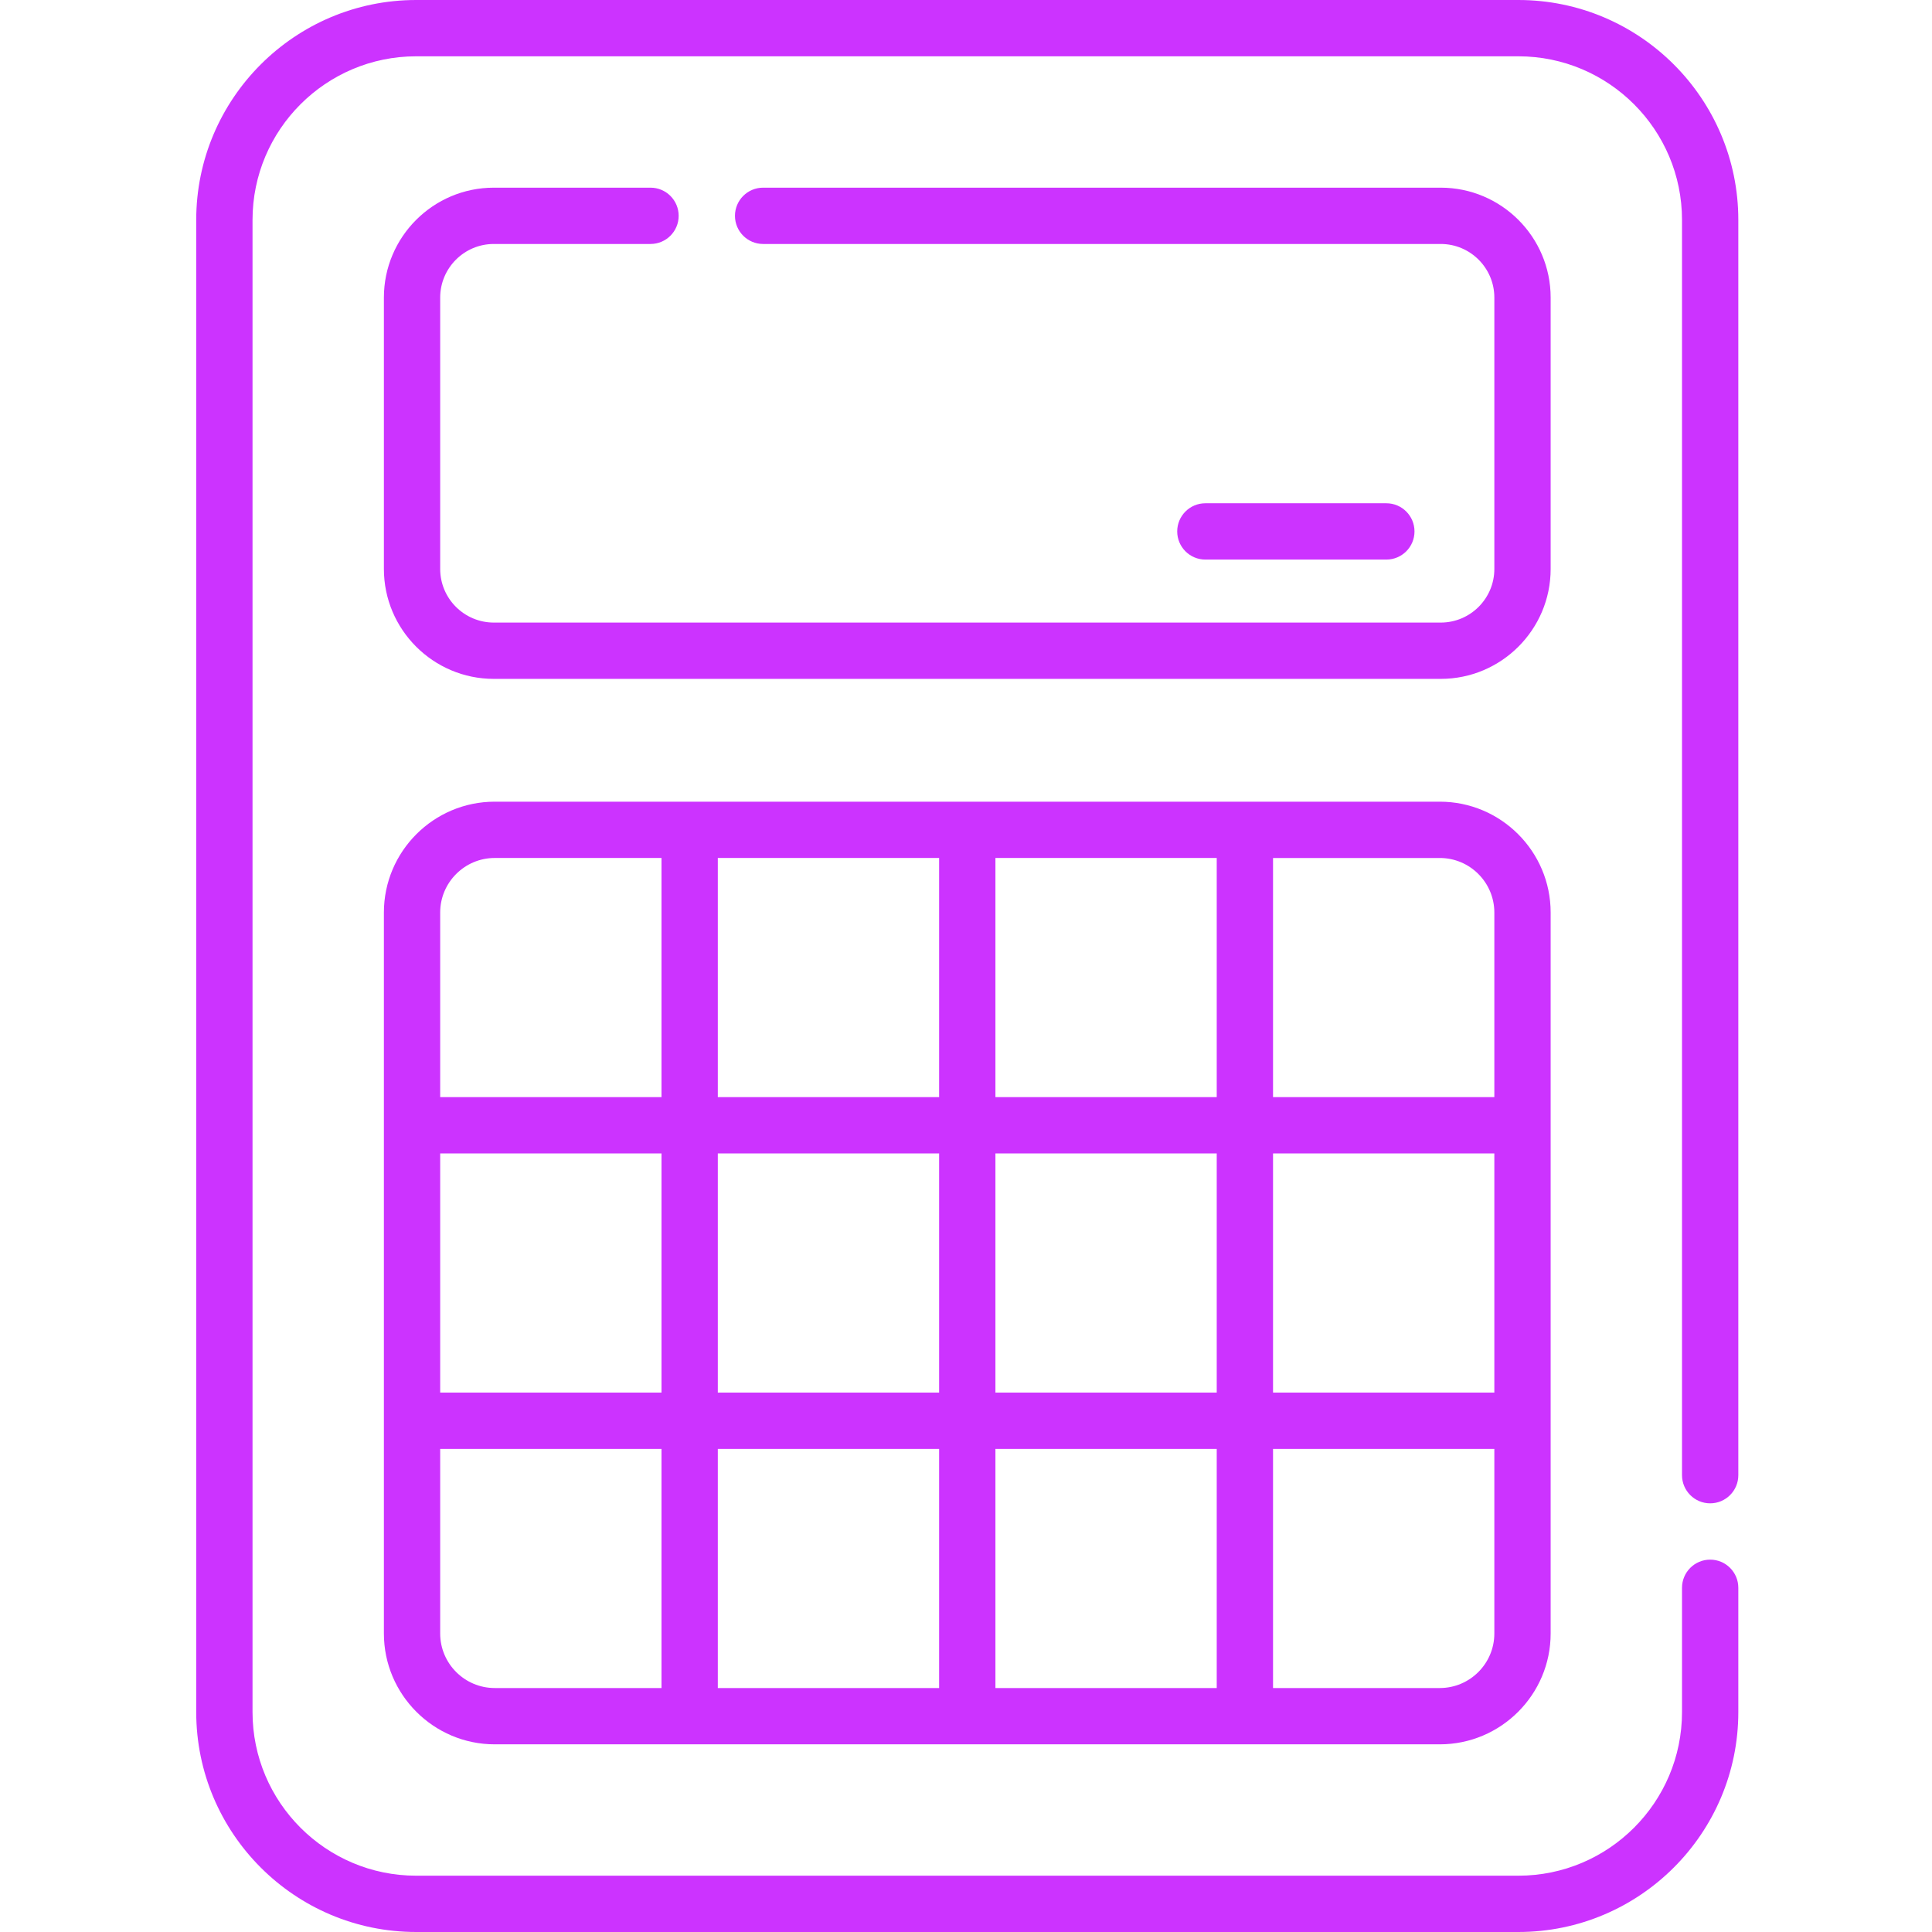 <svg height="512pt" viewBox="-51 0 511 512" width="512pt" xmlns="http://www.w3.org/2000/svg"><path fill="#cc33ff" d="m401.711 398.398c4.121 0 7.461-3.34 7.461-7.461v-332.66c0-32.133-26.145-58.277-58.281-58.277h-292.113c-32.133 0-58.277 26.145-58.277 58.277v395.441c0 32.137 26.145 58.281 58.277 58.281h292.113c32.137 0 58.281-26.145 58.281-58.281v-32.938c0-4.121-3.34-7.461-7.461-7.461-4.117 0-7.461 3.34-7.461 7.461v32.938c0 23.91-19.449 43.359-43.359 43.359h-292.113c-23.906 0-43.355-19.449-43.355-43.359v-395.441c0-23.906 19.449-43.355 43.355-43.355h292.113c23.91 0 43.359 19.449 43.359 43.355v332.66c0 4.121 3.344 7.461 7.461 7.461zm0 0"/><path fill="#cc33ff" d="m330.059 212.453h-250.449c-16.195 0-29.375 13.176-29.375 29.375v191.059c0 16.199 13.18 29.379 29.375 29.379h250.449c16.199 0 29.379-13.18 29.379-29.379v-191.055c0-16.203-13.18-29.379-29.379-29.379zm-264.906 93.219h58.652v63.375h-58.652zm73.574 0h58.648v63.375h-58.648zm58.648-14.922h-58.648v-63.375h58.648zm14.922-63.379h58.648v63.379h-58.648zm-14.922 156.598v63.375h-58.648v-63.375zm14.922 0h58.648v63.375h-58.648zm0-14.922v-63.375h58.648v63.375zm73.57-63.375h58.648v63.375h-58.648zm58.648-63.84v48.918h-58.648v-63.375h44.195c7.969-.004 14.453 6.484 14.453 14.457zm-264.906-14.461h44.195v63.379h-58.652v-48.918c0-7.973 6.488-14.461 14.457-14.461zm-14.457 205.516v-48.918h58.652v63.375h-44.195c-7.969 0-14.457-6.484-14.457-14.457zm264.906 14.457h-44.191v-63.375h58.648v48.918c0 7.973-6.484 14.457-14.457 14.457zm0 0"/><path fill="#cc33ff" d="m359.438 78.863c0-16.062-13.066-29.129-29.129-29.129h-179.574c-4.121 0-7.461 3.34-7.461 7.461 0 4.121 3.34 7.461 7.461 7.461h179.574c7.836 0 14.207 6.371 14.207 14.207v71.918c0 7.832-6.371 14.207-14.207 14.207h-250.945c-7.836 0-14.211-6.375-14.211-14.207v-71.918c0-7.836 6.375-14.207 14.211-14.207h41.527c4.121 0 7.461-3.34 7.461-7.461 0-4.121-3.34-7.461-7.461-7.461h-41.527c-16.062 0-29.129 13.066-29.129 29.129v71.918c0 16.059 13.066 29.129 29.129 29.129h250.945c16.062 0 29.129-13.066 29.129-29.129zm0 0"/><path fill="#cc33ff" d="m315.895 148.293c4.121 0 7.461-3.34 7.461-7.461 0-4.121-3.34-7.461-7.461-7.461h-47.961c-4.121 0-7.461 3.34-7.461 7.461 0 4.121 3.34 7.461 7.461 7.461zm0 0"/></svg>